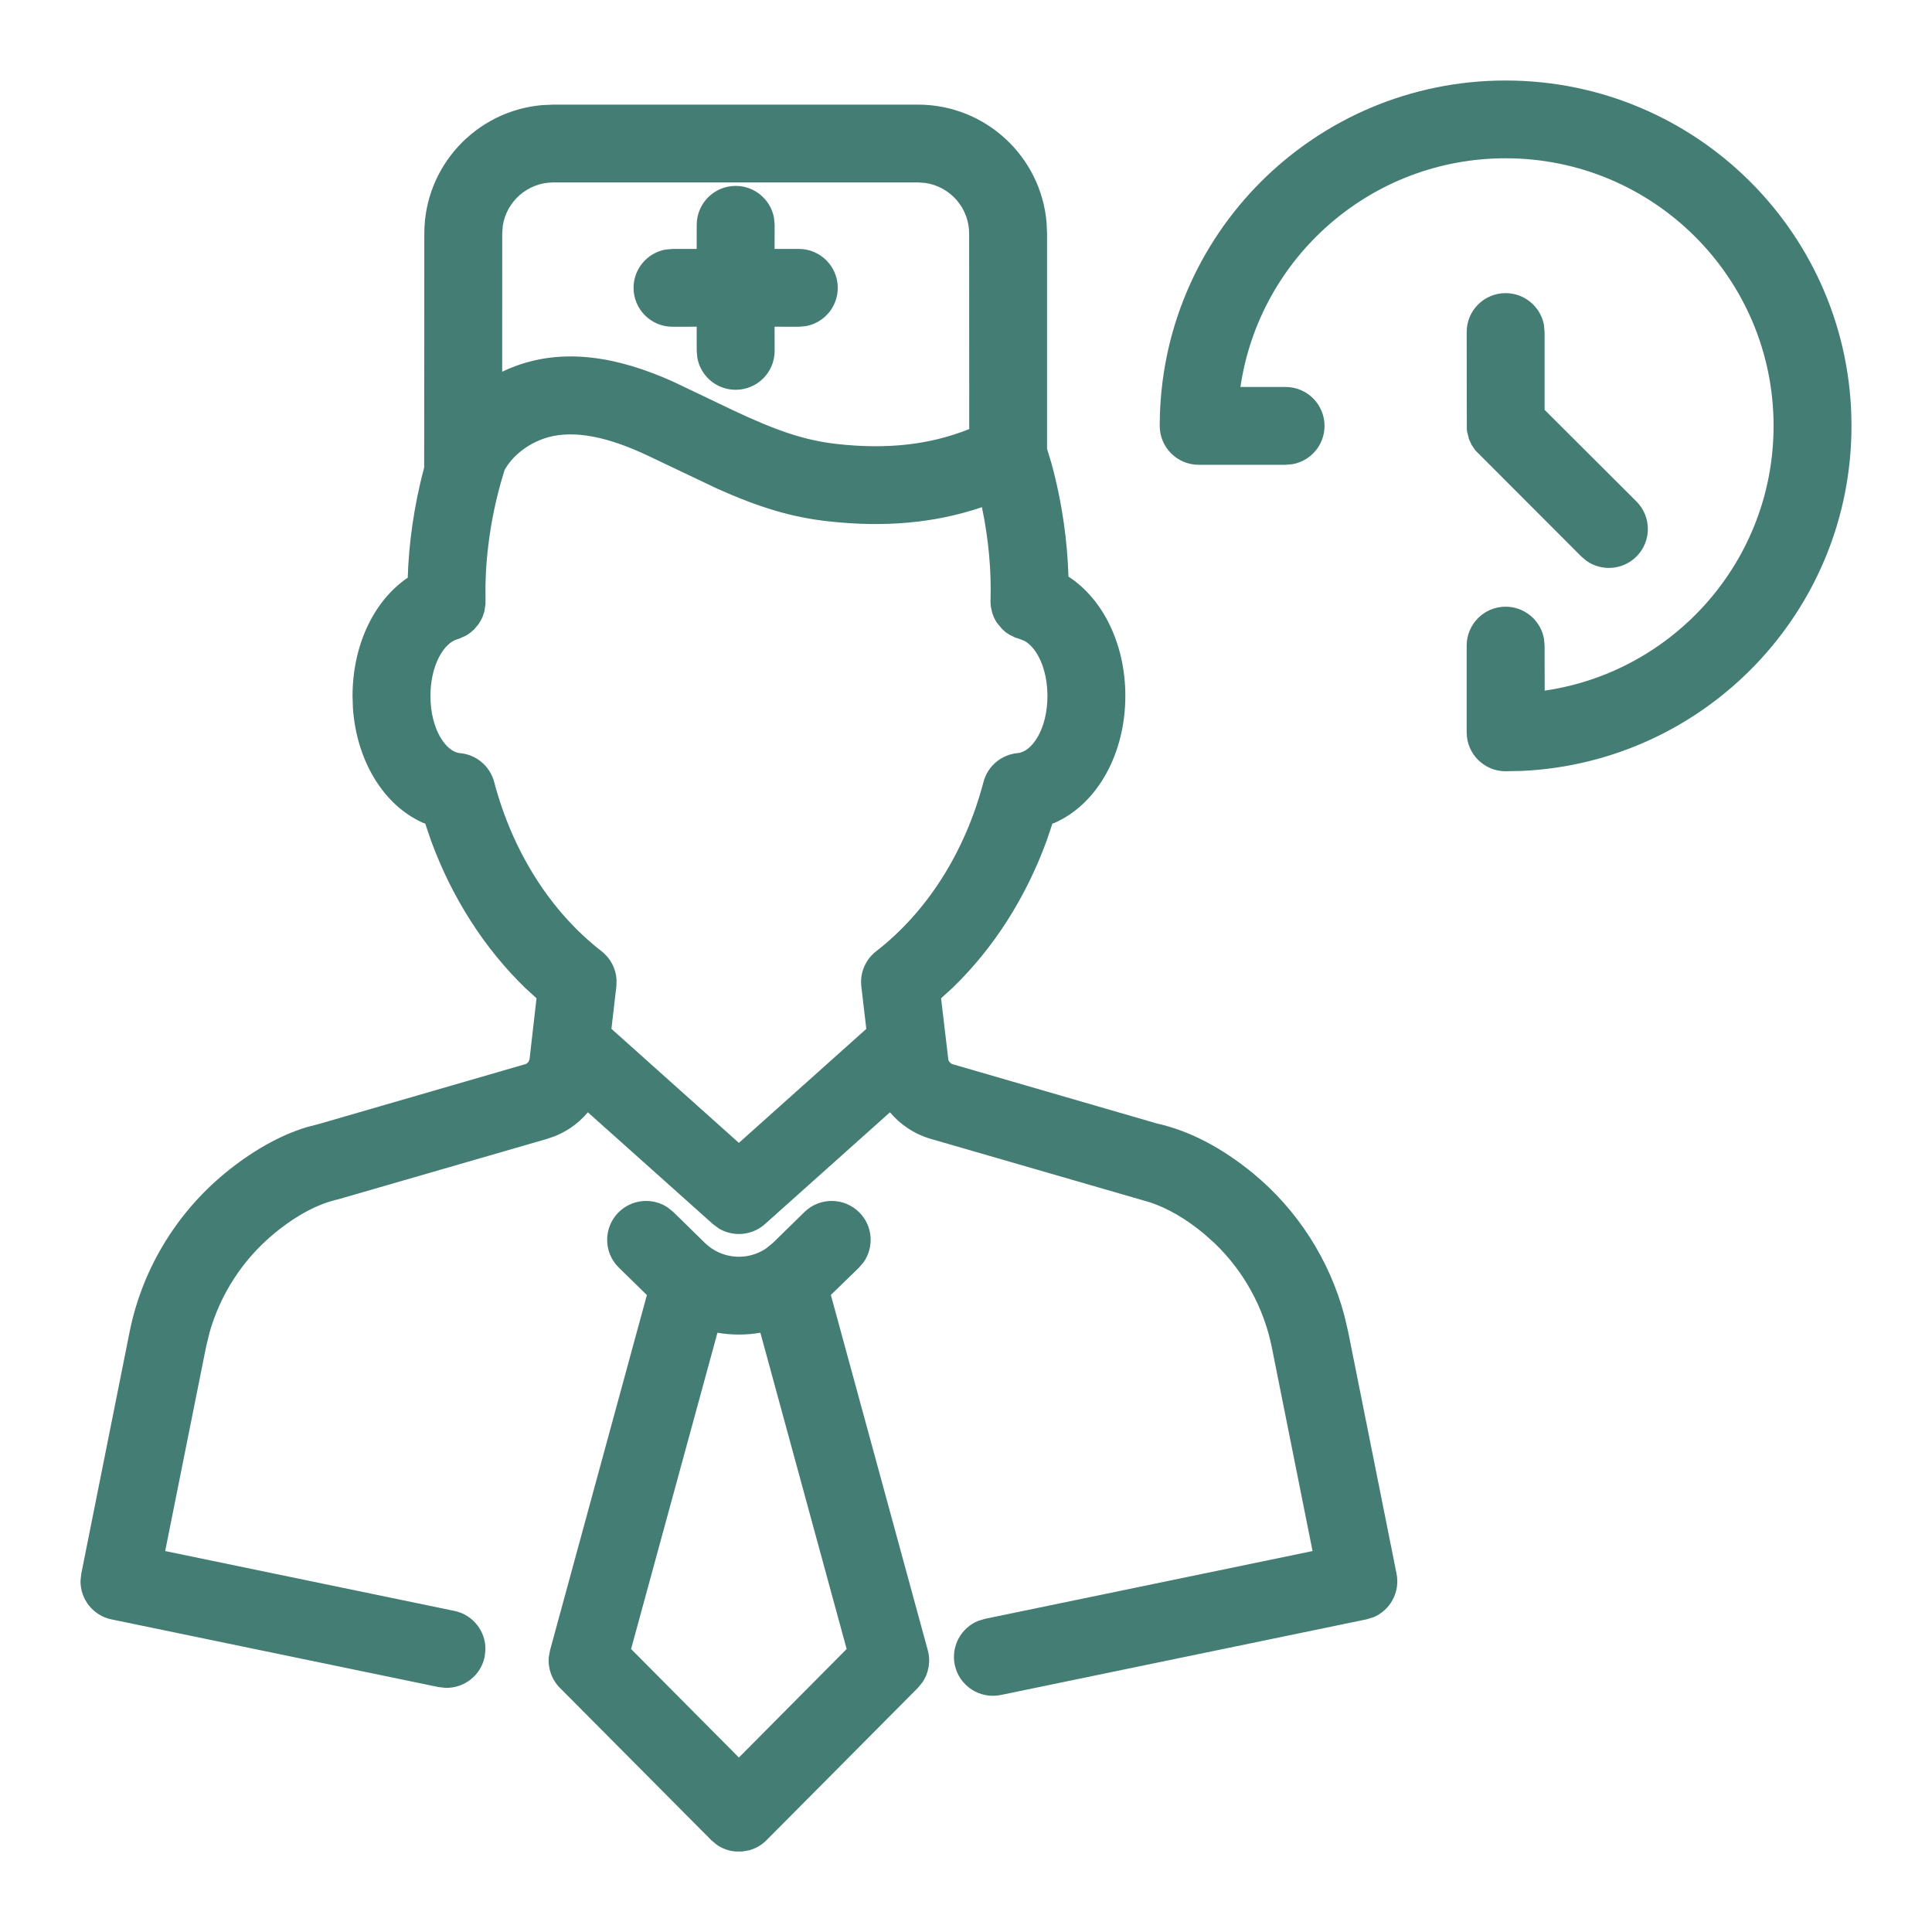<?xml version="1.0" encoding="UTF-8"?>
<svg width="40px" height="40px" viewBox="0 0 40 40" version="1.1" xmlns="http://www.w3.org/2000/svg" xmlns:xlink="http://www.w3.org/1999/xlink">
    <title>icon/specialty/expresscare</title>
    <g id="icon/specialty/expresscare" stroke="none" stroke-width="1" fill="none" fill-rule="evenodd">
        <path d="M17.796,25.106 C18.073,25.389 18.099,25.823 17.878,26.135 L17.784,26.245 L17.202,26.811 L19.209,34.167 C19.272,34.398 19.228,34.643 19.094,34.836 L19.003,34.946 L15.871,38.098 C15.766,38.204 15.638,38.275 15.504,38.31 L15.367,38.333 L15.229,38.333 C15.091,38.322 14.956,38.275 14.838,38.192 L14.726,38.098 L11.593,34.946 C11.424,34.776 11.341,34.541 11.362,34.307 L11.388,34.167 L13.393,26.813 L12.813,26.245 C12.494,25.934 12.489,25.424 12.801,25.106 C13.078,24.824 13.512,24.788 13.828,25.002 L13.941,25.094 L14.594,25.733 C14.942,26.073 15.475,26.111 15.864,25.846 L16.002,25.733 L16.655,25.094 C16.973,24.783 17.484,24.789 17.796,25.106 Z M14.854,27.593 L13.066,34.141 L15.298,36.388 L17.529,34.141 L15.743,27.593 C15.449,27.643 15.148,27.643 14.854,27.593 Z M19.004,2.166 C20.403,2.166 21.551,3.239 21.668,4.606 L21.678,4.836 L21.678,9.29 L21.772,9.603 C22,10.44 22.101,11.244 22.121,11.937 C22.853,12.413 23.299,13.358 23.299,14.409 C23.299,15.597 22.726,16.644 21.831,17.038 L21.789,17.052 L21.67,17.405 C21.239,18.585 20.573,19.629 19.722,20.452 L19.484,20.668 L19.633,21.928 C19.635,21.946 19.641,21.963 19.65,21.978 L19.688,22.017 L19.722,22.033 L23.947,23.259 C24.621,23.408 25.296,23.761 25.946,24.294 C26.866,25.054 27.527,26.087 27.833,27.234 L27.914,27.582 L28.914,32.582 C28.991,32.968 28.779,33.345 28.426,33.487 L28.287,33.528 L20.721,35.093 C20.285,35.183 19.858,34.903 19.767,34.468 C19.687,34.081 19.9,33.701 20.254,33.558 L20.394,33.516 L27.175,32.113 L26.332,27.897 C26.168,27.078 25.753,26.323 25.153,25.745 L24.92,25.537 C24.55,25.233 24.188,25.022 23.823,24.897 L19.273,23.58 C19.1,23.53 18.935,23.453 18.786,23.352 C18.65,23.261 18.529,23.152 18.426,23.029 L15.837,25.344 C15.569,25.583 15.18,25.613 14.882,25.434 L14.761,25.344 L12.171,23.029 C12.068,23.152 11.947,23.261 11.811,23.353 C11.711,23.419 11.605,23.476 11.494,23.521 L11.324,23.58 L7.011,24.828 C6.592,24.92 6.141,25.156 5.68,25.536 C5.031,26.071 4.562,26.793 4.337,27.593 L4.264,27.897 L3.42,32.113 L9.408,33.352 C9.795,33.432 10.06,33.777 10.05,34.159 L10.034,34.303 C9.954,34.691 9.607,34.955 9.225,34.945 L9.08,34.929 L2.31,33.528 C1.924,33.449 1.66,33.106 1.667,32.726 L1.683,32.582 L2.682,27.582 C2.938,26.298 3.637,25.132 4.653,24.294 C5.208,23.836 5.785,23.511 6.338,23.34 L6.613,23.268 L10.874,22.033 C10.887,22.029 10.899,22.024 10.909,22.017 L10.946,21.978 L10.964,21.928 L11.108,20.668 L10.872,20.452 C10.023,19.628 9.357,18.585 8.924,17.405 L8.804,17.052 L8.761,17.037 C7.932,16.669 7.382,15.741 7.307,14.661 L7.299,14.409 C7.299,13.376 7.728,12.445 8.442,11.96 C8.462,11.286 8.562,10.501 8.782,9.68 L8.785,4.836 C8.785,3.439 9.859,2.293 11.228,2.176 L11.459,2.166 L19.004,2.166 Z M11.241,9.087 C10.893,9.213 10.597,9.456 10.445,9.735 L10.467,9.67 C10.179,10.552 10.064,11.423 10.051,12.115 L10.052,12.505 L10.028,12.661 L9.989,12.777 L9.956,12.843 L9.907,12.923 L9.814,13.033 L9.731,13.105 L9.649,13.159 L9.501,13.225 L9.468,13.235 C9.185,13.316 8.912,13.778 8.912,14.409 C8.912,15.097 9.231,15.566 9.524,15.593 C9.862,15.623 10.144,15.862 10.231,16.189 C10.614,17.641 11.402,18.877 12.455,19.695 C12.641,19.839 12.752,20.055 12.765,20.285 L12.761,20.423 L12.659,21.301 L15.298,23.662 L17.936,21.302 L17.833,20.424 C17.8,20.144 17.917,19.868 18.14,19.695 C19.194,18.877 19.981,17.642 20.362,16.19 C20.448,15.862 20.732,15.622 21.071,15.592 C21.365,15.566 21.686,15.097 21.686,14.409 C21.686,13.839 21.463,13.408 21.212,13.27 L21.118,13.232 L21.019,13.2 L20.896,13.139 L20.83,13.095 L20.758,13.034 L20.647,12.903 L20.626,12.872 C20.59,12.813 20.561,12.748 20.541,12.681 L20.514,12.555 L20.507,12.469 L20.509,12.378 C20.523,11.853 20.476,11.198 20.33,10.501 C19.345,10.834 18.305,10.921 17.155,10.794 C16.38,10.709 15.709,10.501 14.853,10.119 L13.464,9.458 C13.407,9.431 13.351,9.406 13.296,9.38 C12.468,9.004 11.77,8.894 11.241,9.087 Z M31.172,1.667 C35.127,1.667 38.333,4.868 38.333,8.818 C38.333,12.654 35.308,15.785 31.509,15.961 L31.172,15.968 C30.727,15.968 30.366,15.608 30.366,15.163 L30.366,13.366 C30.366,12.922 30.727,12.561 31.172,12.561 C31.568,12.561 31.897,12.846 31.966,13.222 L31.979,13.366 L31.981,14.299 C34.662,13.909 36.72,11.603 36.72,8.818 C36.72,5.758 34.236,3.277 31.172,3.277 C28.382,3.277 26.073,5.334 25.682,8.012 L26.617,8.012 C27.062,8.012 27.423,8.373 27.423,8.818 C27.423,9.213 27.138,9.542 26.762,9.61 L26.617,9.623 L24.818,9.623 C24.372,9.623 24.011,9.262 24.011,8.818 C24.011,4.868 27.217,1.667 31.172,1.667 Z M31.172,6.069 C31.568,6.069 31.897,6.354 31.966,6.729 L31.979,6.874 L31.979,8.485 L33.881,10.383 C34.196,10.698 34.196,11.208 33.881,11.522 C33.601,11.802 33.166,11.833 32.852,11.616 L32.74,11.522 L30.544,9.323 L30.469,9.212 L30.413,9.091 L30.375,8.937 L30.369,8.886 L30.366,6.874 C30.366,6.429 30.727,6.069 31.172,6.069 Z M19.004,3.777 L11.459,3.777 C10.926,3.777 10.485,4.169 10.409,4.679 L10.398,4.836 L10.397,7.696 C10.492,7.65 10.59,7.609 10.689,7.573 C11.694,7.208 12.79,7.38 13.965,7.915 L15.166,8.489 C16.064,8.914 16.661,9.119 17.332,9.193 C18.36,9.306 19.239,9.213 20.067,8.884 L20.065,4.836 C20.065,4.304 19.672,3.864 19.161,3.788 L19.004,3.777 Z M15.231,3.849 C15.627,3.849 15.956,4.134 16.025,4.51 L16.038,4.654 L16.037,5.154 L16.539,5.154 C16.984,5.154 17.345,5.515 17.345,5.96 C17.345,6.355 17.06,6.684 16.684,6.752 L16.539,6.765 L16.037,6.764 L16.038,7.265 C16.038,7.71 15.677,8.07 15.231,8.07 C14.835,8.07 14.506,7.786 14.438,7.41 L14.425,7.265 L14.424,6.764 L13.924,6.765 C13.478,6.765 13.117,6.404 13.117,5.96 C13.117,5.564 13.403,5.235 13.779,5.167 L13.924,5.154 L14.424,5.154 L14.425,4.654 C14.425,4.21 14.786,3.849 15.231,3.849 Z" id="Combined-Shape" fill="#437D73"></path>
    </g>
</svg>